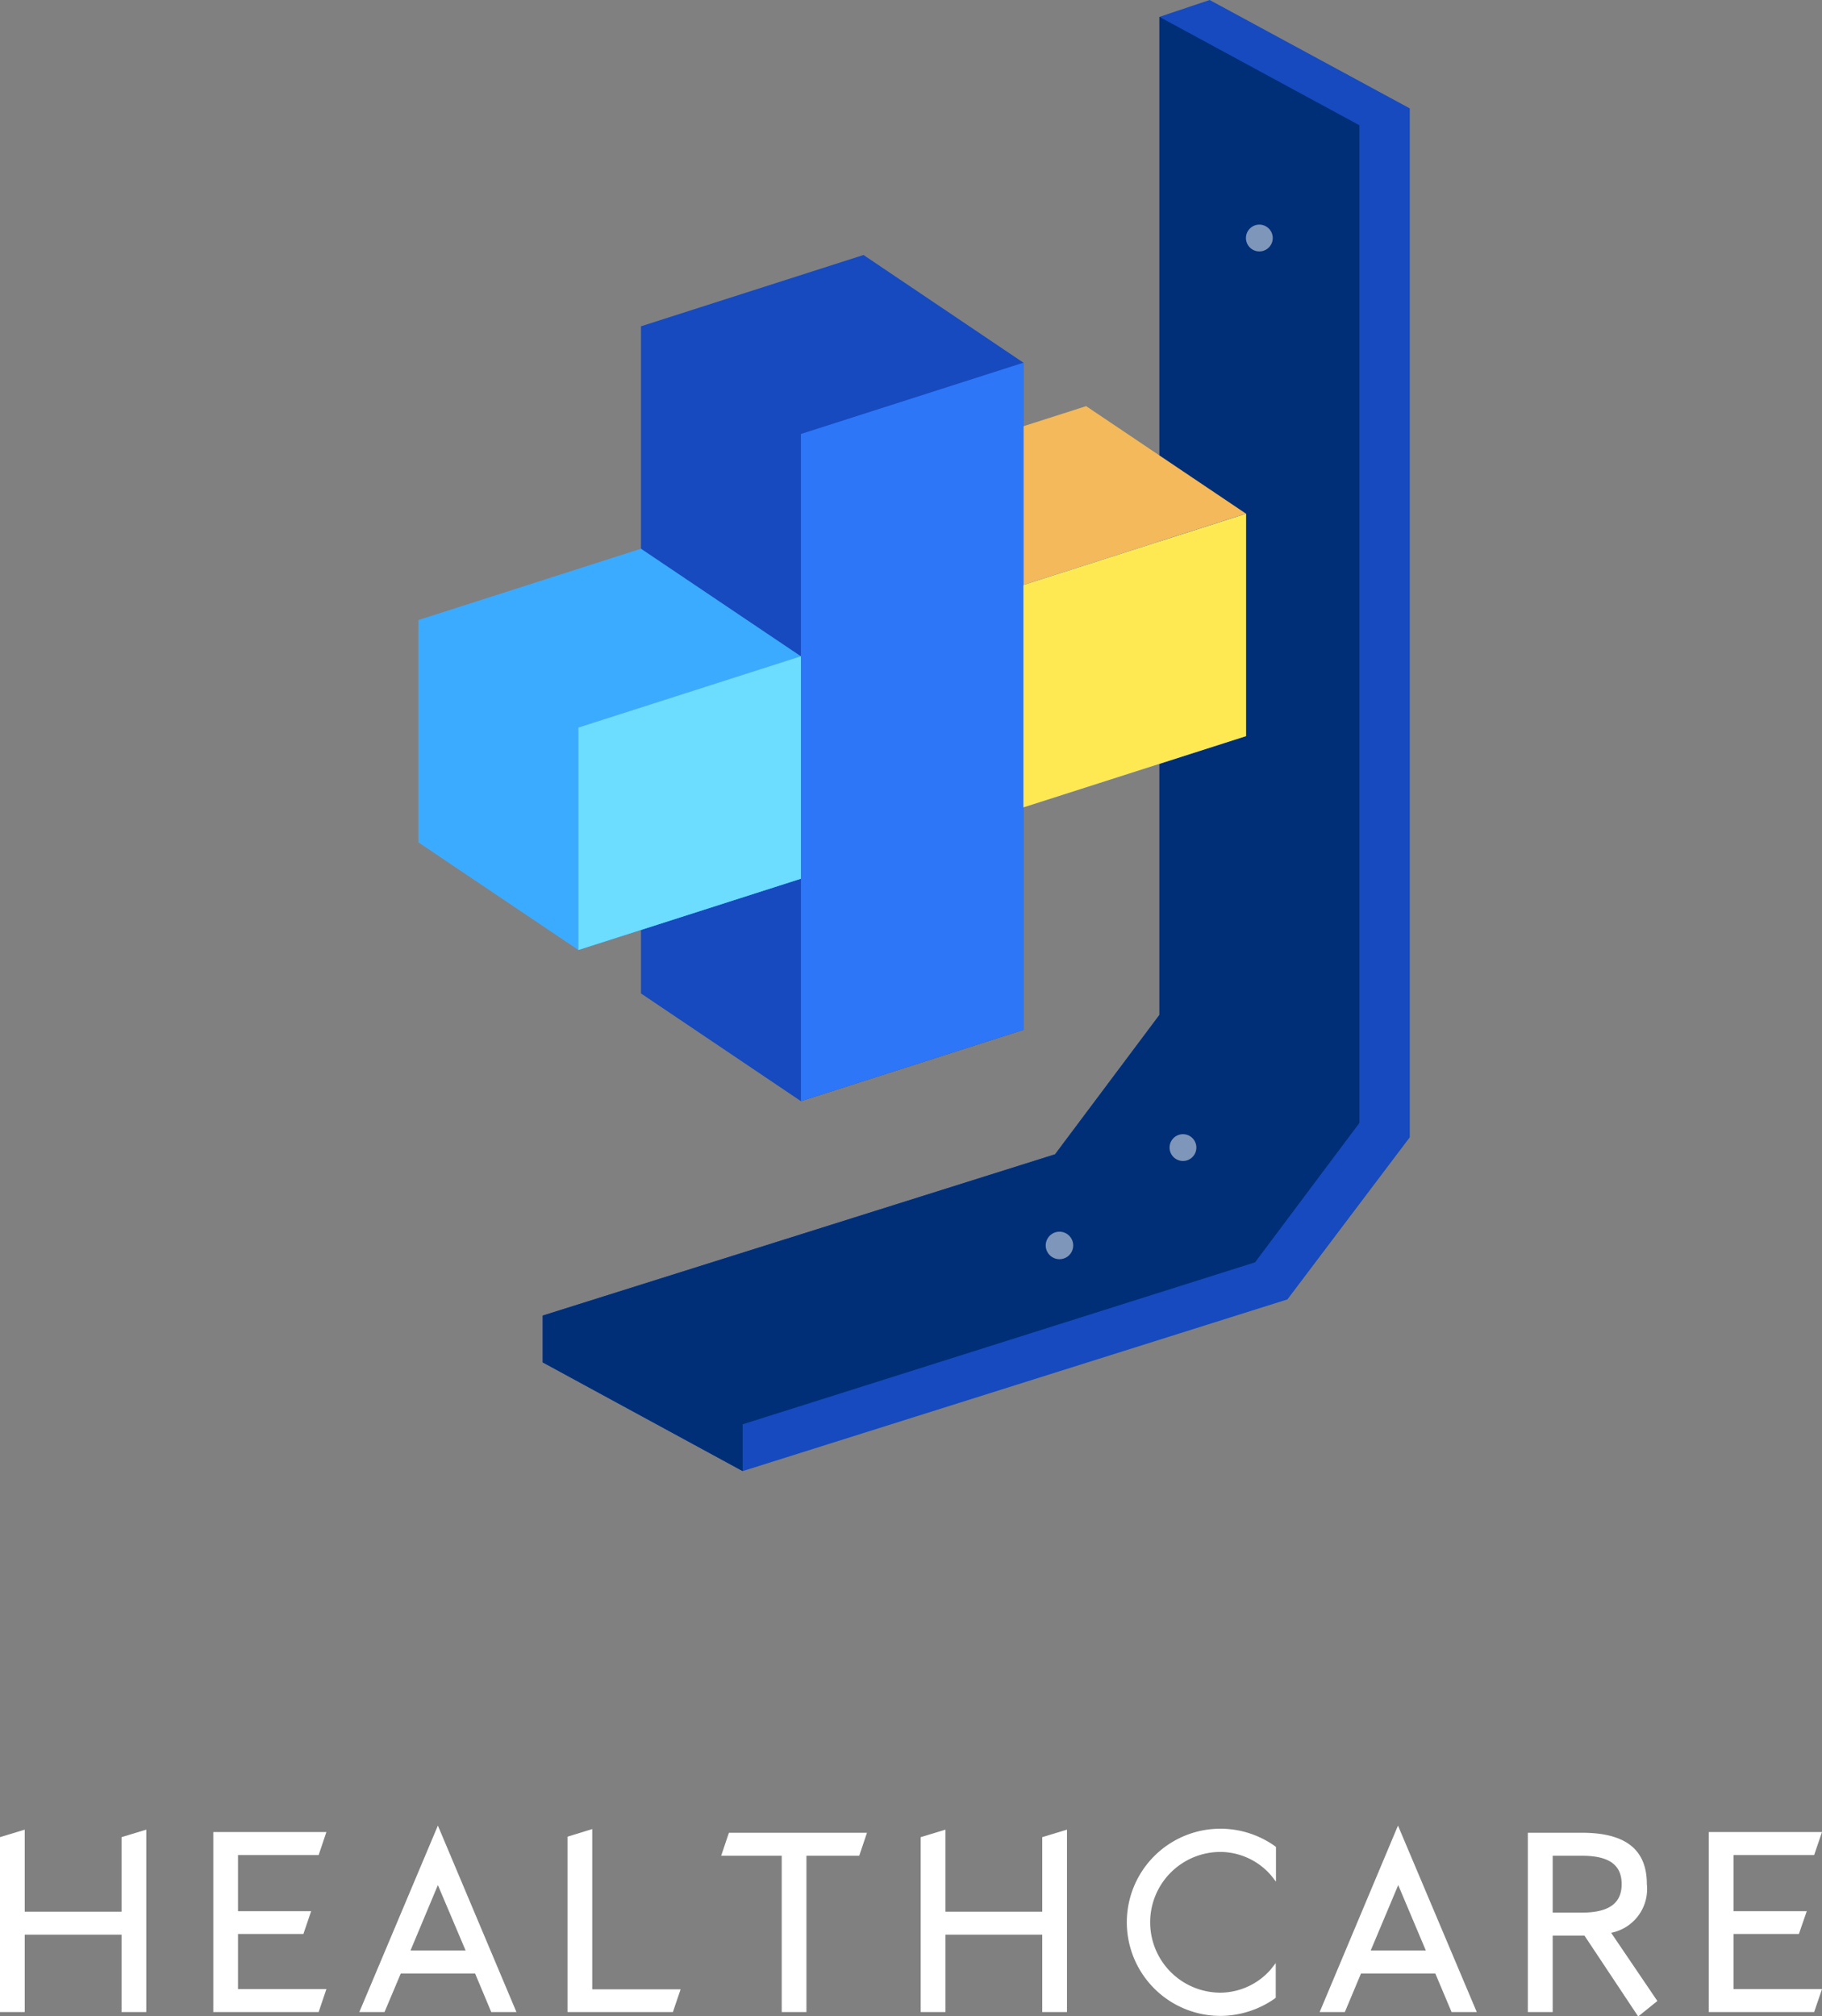 <svg id="Layer_1" data-name="Layer 1" xmlns="http://www.w3.org/2000/svg" viewBox="0 0 157.7 174.48"><rect x="0" y="0" width="157.7" height="174.48" fill="#808080" stroke="none"/><defs><style>.cls-1{fill:#ffffff;}.cls-2{fill:#164abe;}.cls-3{fill:#002f77;}.cls-4{opacity:0.7;}.cls-5{fill:#f3b95b;}.cls-6{fill:#164abe;}.cls-7{fill:#2d76f8;}.cls-8{fill:#ffe953;}.cls-9{fill:#3babff;}.cls-10{fill:#6cddff;}</style></defs><polygon class="cls-1" points="10.52 165.45 2.14 165.45 2.14 158.35 0 159 0 174.14 2.14 174.14 2.14 167.44 10.52 167.44 10.52 174.14 12.66 174.14 12.66 158.35 10.52 159 10.52 165.45"/><polygon class="cls-1" points="27.58 160.55 28.25 158.56 18.46 158.56 18.46 174.14 27.58 174.14 28.25 172.15 20.6 172.15 20.6 167.38 26.26 167.38 26.93 165.41 20.6 165.41 20.6 160.55 27.58 160.55"/><path class="cls-1" d="M31.1,174.14h2.18l1.41-3.34h6.43l1.4,3.34H44.7L37.9,158Zm9.2-5.33H35.53l2.37-5.66Z"/><polygon class="cls-1" points="51.26 158.3 49.12 158.96 49.12 174.14 58.24 174.14 58.91 172.17 51.26 172.17 51.26 158.3"/><polygon class="cls-1" points="62.42 160.61 67.66 160.61 67.66 174.14 69.8 174.14 69.8 160.61 74.37 160.61 75.04 158.62 63.09 158.62 62.42 160.61"/><polygon class="cls-1" points="90.21 165.45 81.83 165.45 81.83 158.35 79.69 159 79.69 174.14 81.83 174.14 81.83 167.44 90.21 167.44 90.21 174.14 92.35 174.14 92.35 158.35 90.21 159 90.21 165.45"/><path class="cls-1" d="M105.63,158.27a8.1,8.1,0,1,0,0,16.2h.11a8.26,8.26,0,0,0,4.58-1.49l.1-.08v-3l-.44.56a5.84,5.84,0,0,1-4.34,2,6.09,6.09,0,0,1,0-12.18,5.84,5.84,0,0,1,4.35,2l.45.57v-3l-.1-.08A8.15,8.15,0,0,0,105.63,158.27Z"/><path class="cls-1" d="M114.22,174.14h2.18l1.4-3.34h6.43l1.41,3.34h2.18L121,158Zm9.19-5.33h-4.77l2.38-5.66Z"/><path class="cls-1" d="M142.54,163.07c0-3-1.84-4.45-5.62-4.45h-4.68v15.52h2.15v-6.62h2.75l4.65,7,1.66-1.34-4-5.9A3.86,3.86,0,0,0,142.54,163.07Zm-8.15-2.46h2.53c2.35,0,3.44.79,3.44,2.46s-1.13,2.46-3.44,2.46h-2.53Z"/><polygon class="cls-1" points="150.04 167.38 155.7 167.38 156.38 165.41 150.04 165.41 150.04 160.55 157.02 160.55 157.7 158.56 147.9 158.56 147.9 174.14 157.02 174.14 157.7 172.15 150.04 172.15 150.04 167.38"/><polygon class="cls-2" points="64.28 127.32 46.97 117.91 46.97 113.86 91.32 99.9 100.35 87.84 100.35 1.46 104.7 0 122.02 9.38 122.02 98.43 111.43 112.46 64.28 127.32"/><polygon class="cls-3" points="100.35 1.46 117.66 10.84 117.66 97.19 108.63 109.25 64.28 123.27 64.28 127.32 46.97 117.91 46.97 113.86 91.32 99.9 100.35 87.84 100.35 1.46"/><g class="cls-4"><g class="cls-4"><circle class="cls-1" cx="91.7" cy="107.79" r="1.19"/></g><g class="cls-4"><circle class="cls-1" cx="102.39" cy="99.32" r="1.16"/></g><g class="cls-4"><circle class="cls-1" cx="109" cy="20.6" r="1.16"/></g></g><polygon class="cls-5" points="107.85 44.46 94.01 35.15 74.74 41.32 88.58 50.63 107.85 44.46"/><polygon class="cls-6" points="88.58 89.13 69.32 95.3 55.48 85.98 55.48 28.24 74.74 22.07 88.58 31.39 88.58 89.13"/><polygon class="cls-7" points="69.32 37.56 88.58 31.39 88.58 50.63 107.85 44.46 107.85 63.71 88.58 69.88 88.58 89.13 69.32 95.3 69.32 76.05 50.06 82.22 50.06 62.97 69.32 56.8 69.32 37.56"/><polygon class="cls-8" points="88.58 50.63 88.58 69.88 107.85 63.71 107.85 44.46 88.58 50.63"/><polygon class="cls-9" points="69.32 56.8 55.48 47.49 36.22 53.66 36.22 72.91 50.06 82.22 69.32 76.05 69.32 56.8"/><polygon class="cls-10" points="69.32 56.8 69.32 76.05 50.06 82.22 50.06 62.97 69.32 56.8"/></svg>
